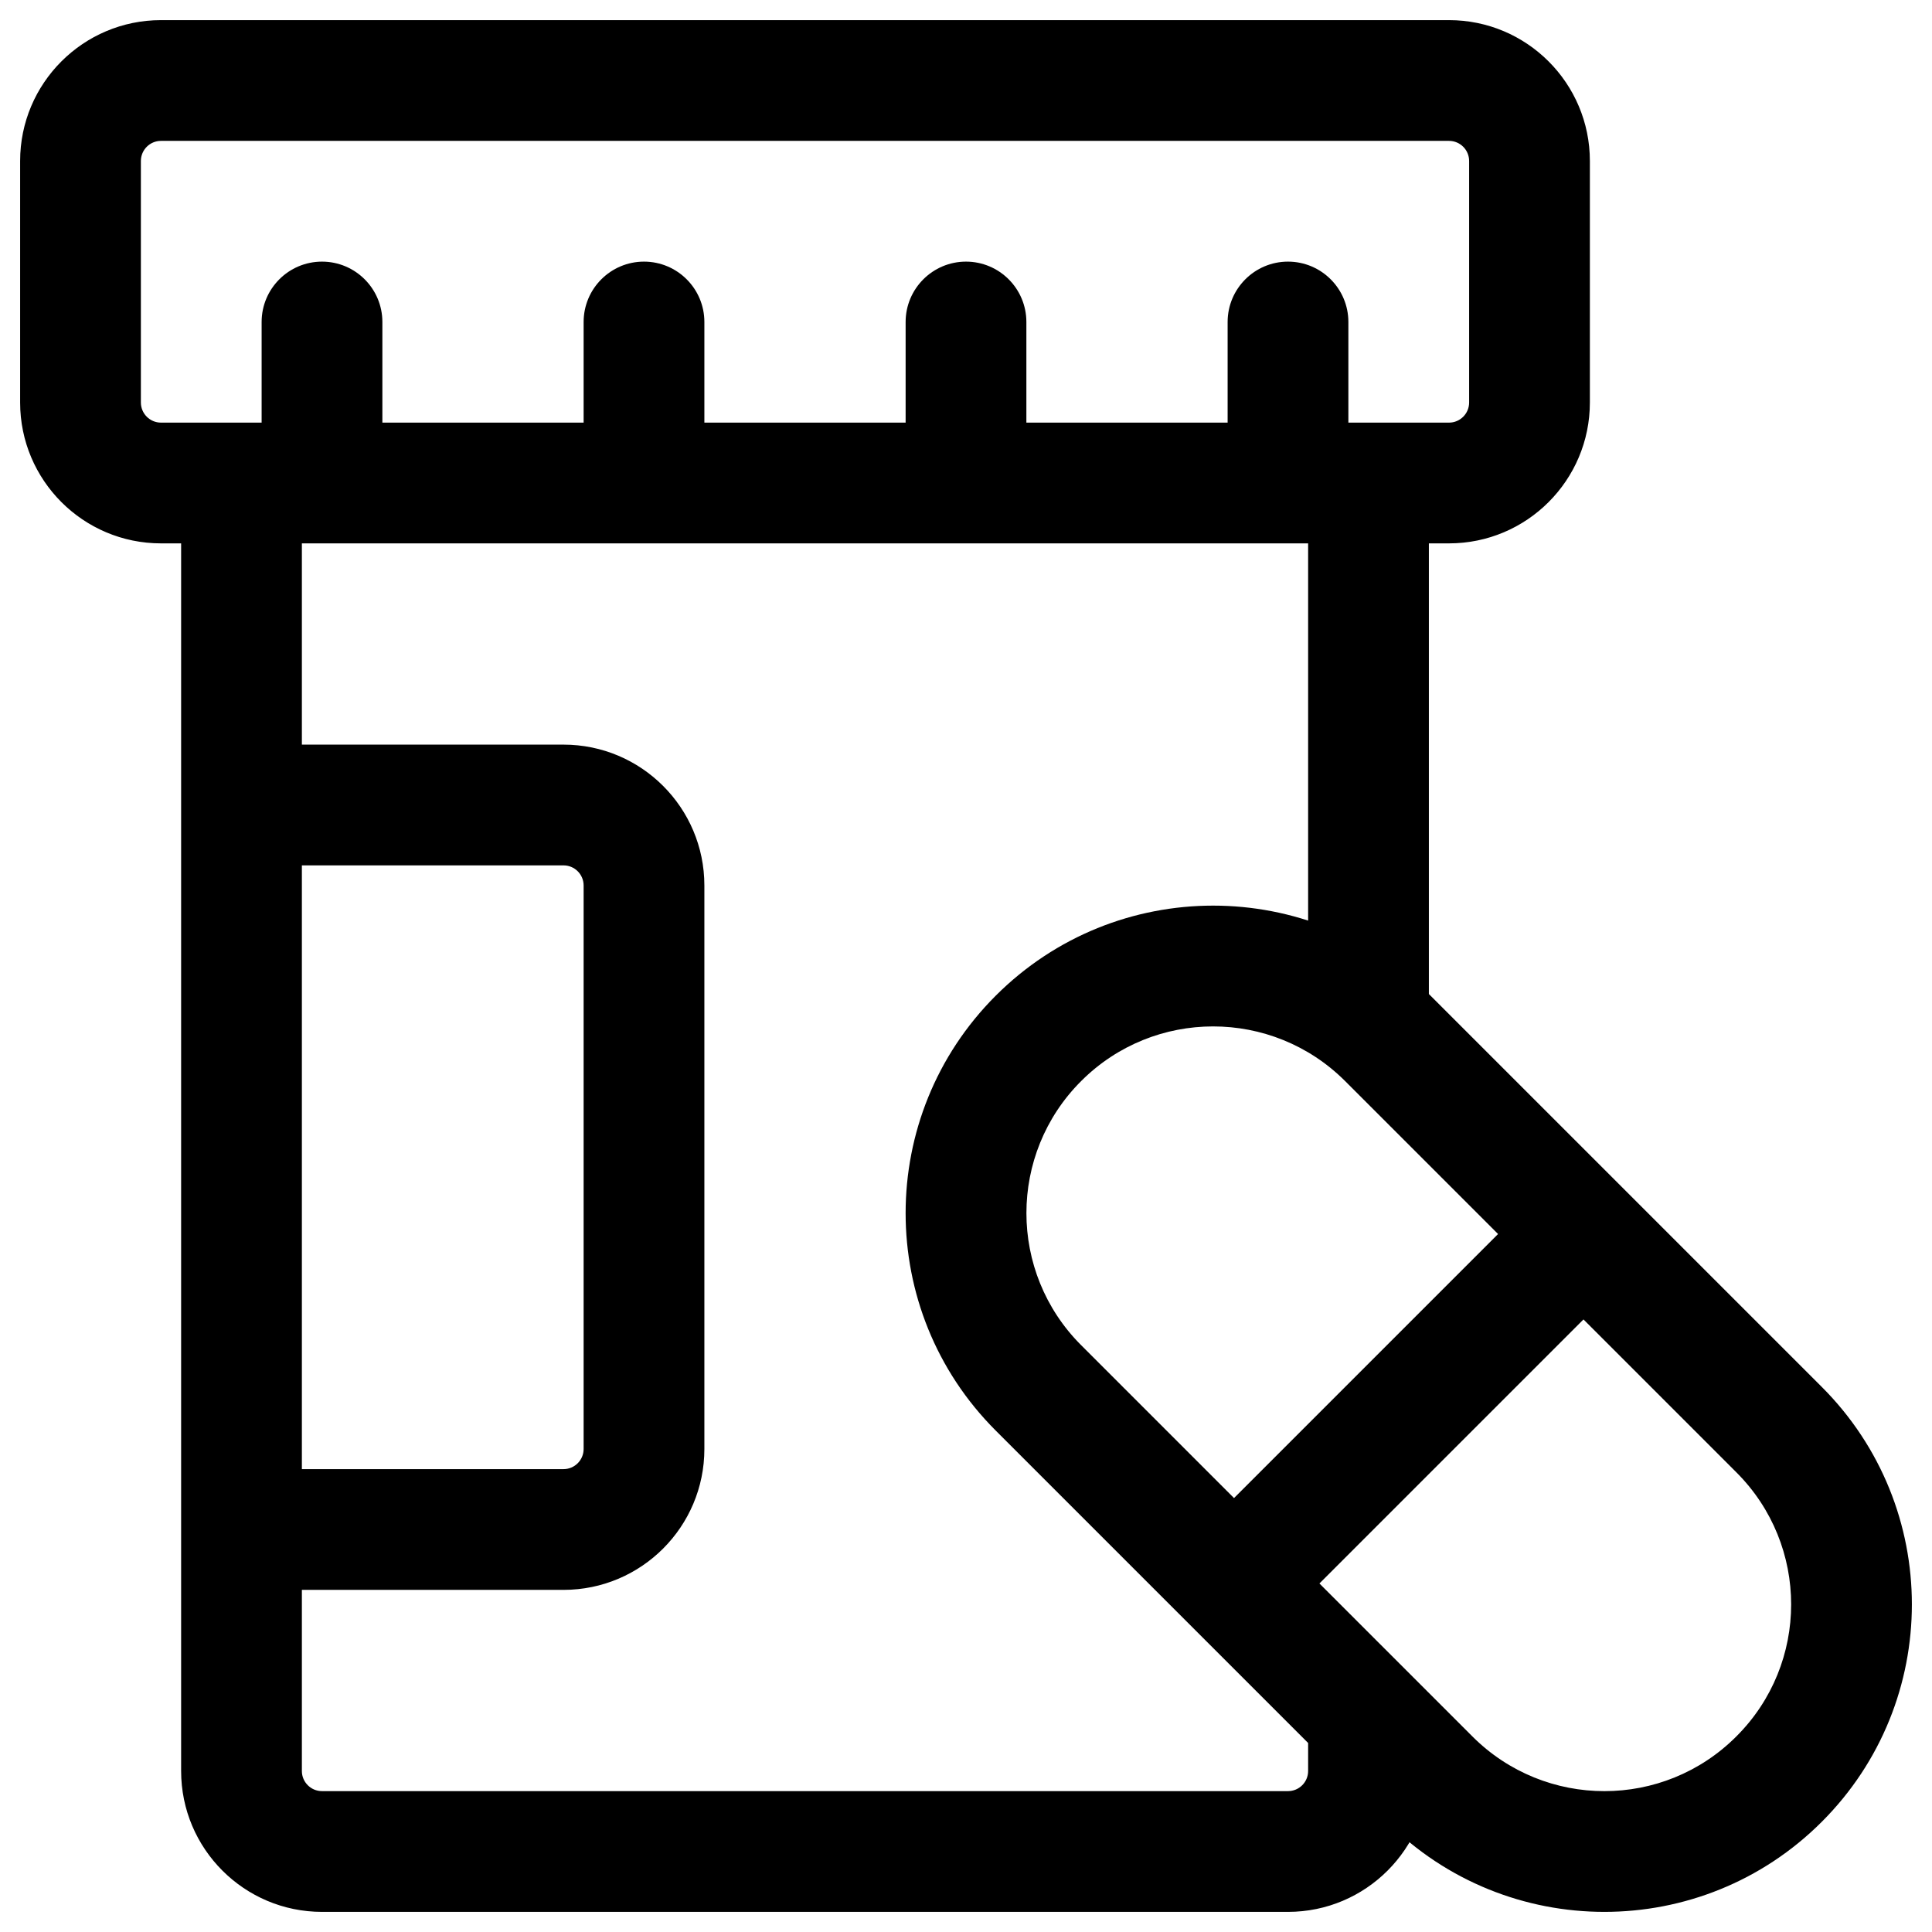 <svg width="24" height="24" viewBox="0 0 24 24" fill="none" xmlns="http://www.w3.org/2000/svg">
<g clip-path="url(#clip0_1607_9669)">
<path d="M3 6V5.25H2.25V6H3ZM17 6H17.75V5.25H17V6ZM4.75 4C4.75 3.586 4.414 3.25 4 3.25C3.586 3.25 3.25 3.586 3.25 4L4.75 4ZM3.25 6C3.25 6.414 3.586 6.75 4 6.75C4.414 6.75 4.75 6.414 4.75 6L3.25 6ZM8.75 4C8.75 3.586 8.414 3.25 8 3.25C7.586 3.25 7.25 3.586 7.25 4L8.75 4ZM7.25 6C7.25 6.414 7.586 6.75 8 6.75C8.414 6.75 8.75 6.414 8.75 6L7.25 6ZM16.75 4C16.75 3.586 16.414 3.25 16 3.25C15.586 3.25 15.25 3.586 15.25 4L16.75 4ZM15.25 6C15.25 6.414 15.586 6.75 16 6.75C16.414 6.75 16.75 6.414 16.75 6L15.25 6ZM12.75 4C12.75 3.586 12.414 3.25 12 3.25C11.586 3.25 11.25 3.586 11.25 4L12.75 4ZM11.25 6C11.25 6.414 11.586 6.75 12 6.75C12.414 6.75 12.75 6.414 12.75 6L11.25 6ZM17.759 22.101L17.229 22.631L17.759 22.101ZM22.101 17.759L21.57 18.29L21.57 18.29L22.101 17.759ZM17.241 12.899L16.71 13.43L16.71 13.43L17.241 12.899ZM12.899 17.241L13.43 16.71L12.899 17.241ZM3 9.25C2.586 9.25 2.25 9.586 2.25 10C2.25 10.414 2.586 10.75 3 10.75V9.25ZM3 18.25C2.586 18.25 2.25 18.586 2.25 19C2.25 19.414 2.586 19.75 3 19.75V18.25ZM19.671 15.329L20.201 14.799L20.201 14.799L19.671 15.329ZM14.799 19.14C14.506 19.433 14.506 19.908 14.799 20.201C15.092 20.494 15.567 20.494 15.86 20.201L14.799 19.14ZM16 22.25H4V23.75H16V22.25ZM3.75 22V6H2.25V22H3.75ZM3 6.75H17V5.25H3V6.75ZM16.25 6V12.682H17.75V6H16.25ZM16.25 21.341V22H17.75V21.341H16.25ZM4 22.25C3.862 22.25 3.75 22.138 3.75 22H2.25C2.25 22.966 3.034 23.75 4 23.75V22.25ZM16 23.75C16.966 23.75 17.75 22.966 17.75 22H16.25C16.25 22.138 16.138 22.25 16 22.25V23.75ZM2 6.75H18V5.25H2V6.75ZM19.75 5V2H18.25V5H19.75ZM18 0.25H2V1.75H18V0.25ZM0.25 2V5H1.75V2H0.25ZM2 0.25C1.034 0.25 0.25 1.034 0.25 2H1.75C1.75 1.862 1.862 1.75 2 1.75V0.25ZM19.75 2C19.75 1.034 18.966 0.25 18 0.25V1.75C18.138 1.75 18.25 1.862 18.25 2H19.75ZM18 6.75C18.966 6.75 19.75 5.966 19.75 5H18.25C18.25 5.138 18.138 5.25 18 5.25V6.75ZM2 5.25C1.862 5.25 1.75 5.138 1.75 5H0.25C0.25 5.966 1.034 6.75 2 6.75V5.25ZM3.25 4L3.25 6L4.75 6L4.75 4L3.25 4ZM7.25 4L7.25 6L8.75 6L8.75 4L7.25 4ZM15.25 4L15.25 6L16.75 6L16.75 4L15.25 4ZM11.25 4L11.25 6L12.75 6L12.75 4L11.25 4ZM18.29 21.57L13.43 16.71L12.369 17.771L17.229 22.631L18.29 21.57ZM21.57 21.57C20.665 22.477 19.196 22.477 18.29 21.57L17.229 22.631C18.721 24.123 21.14 24.123 22.631 22.631L21.57 21.57ZM21.57 18.29C22.477 19.196 22.477 20.665 21.57 21.57L22.631 22.631C24.123 21.14 24.123 18.721 22.631 17.229L21.57 18.29ZM13.43 13.43C14.335 12.524 15.804 12.524 16.71 13.43L17.771 12.369C16.279 10.877 13.861 10.877 12.369 12.369L13.43 13.43ZM12.369 12.369C10.877 13.861 10.877 16.279 12.369 17.771L13.43 16.71C12.524 15.804 12.524 14.335 13.43 13.43L12.369 12.369ZM3 10.75H7V9.25H3V10.75ZM7.25 11V18H8.75V11H7.25ZM7 18.25H3V19.75H7V18.25ZM7.25 18C7.25 18.138 7.138 18.25 7 18.25V19.75C7.966 19.75 8.75 18.966 8.75 18H7.25ZM7 10.75C7.138 10.75 7.25 10.862 7.25 11H8.75C8.75 10.034 7.966 9.25 7 9.25V10.75ZM16.71 13.43L19.14 15.86L20.201 14.799L17.771 12.369L16.71 13.43ZM19.14 15.86L21.57 18.29L22.631 17.229L20.201 14.799L19.14 15.86ZM15.86 20.201L20.201 15.86L19.14 14.799L14.799 19.14L15.86 20.201Z" fill="black"/>
</g>
<defs>
<clipPath id="clip0_1607_9669">
<rect width="24" height="24" fill="white"/>
</clipPath>
</defs>
</svg>
